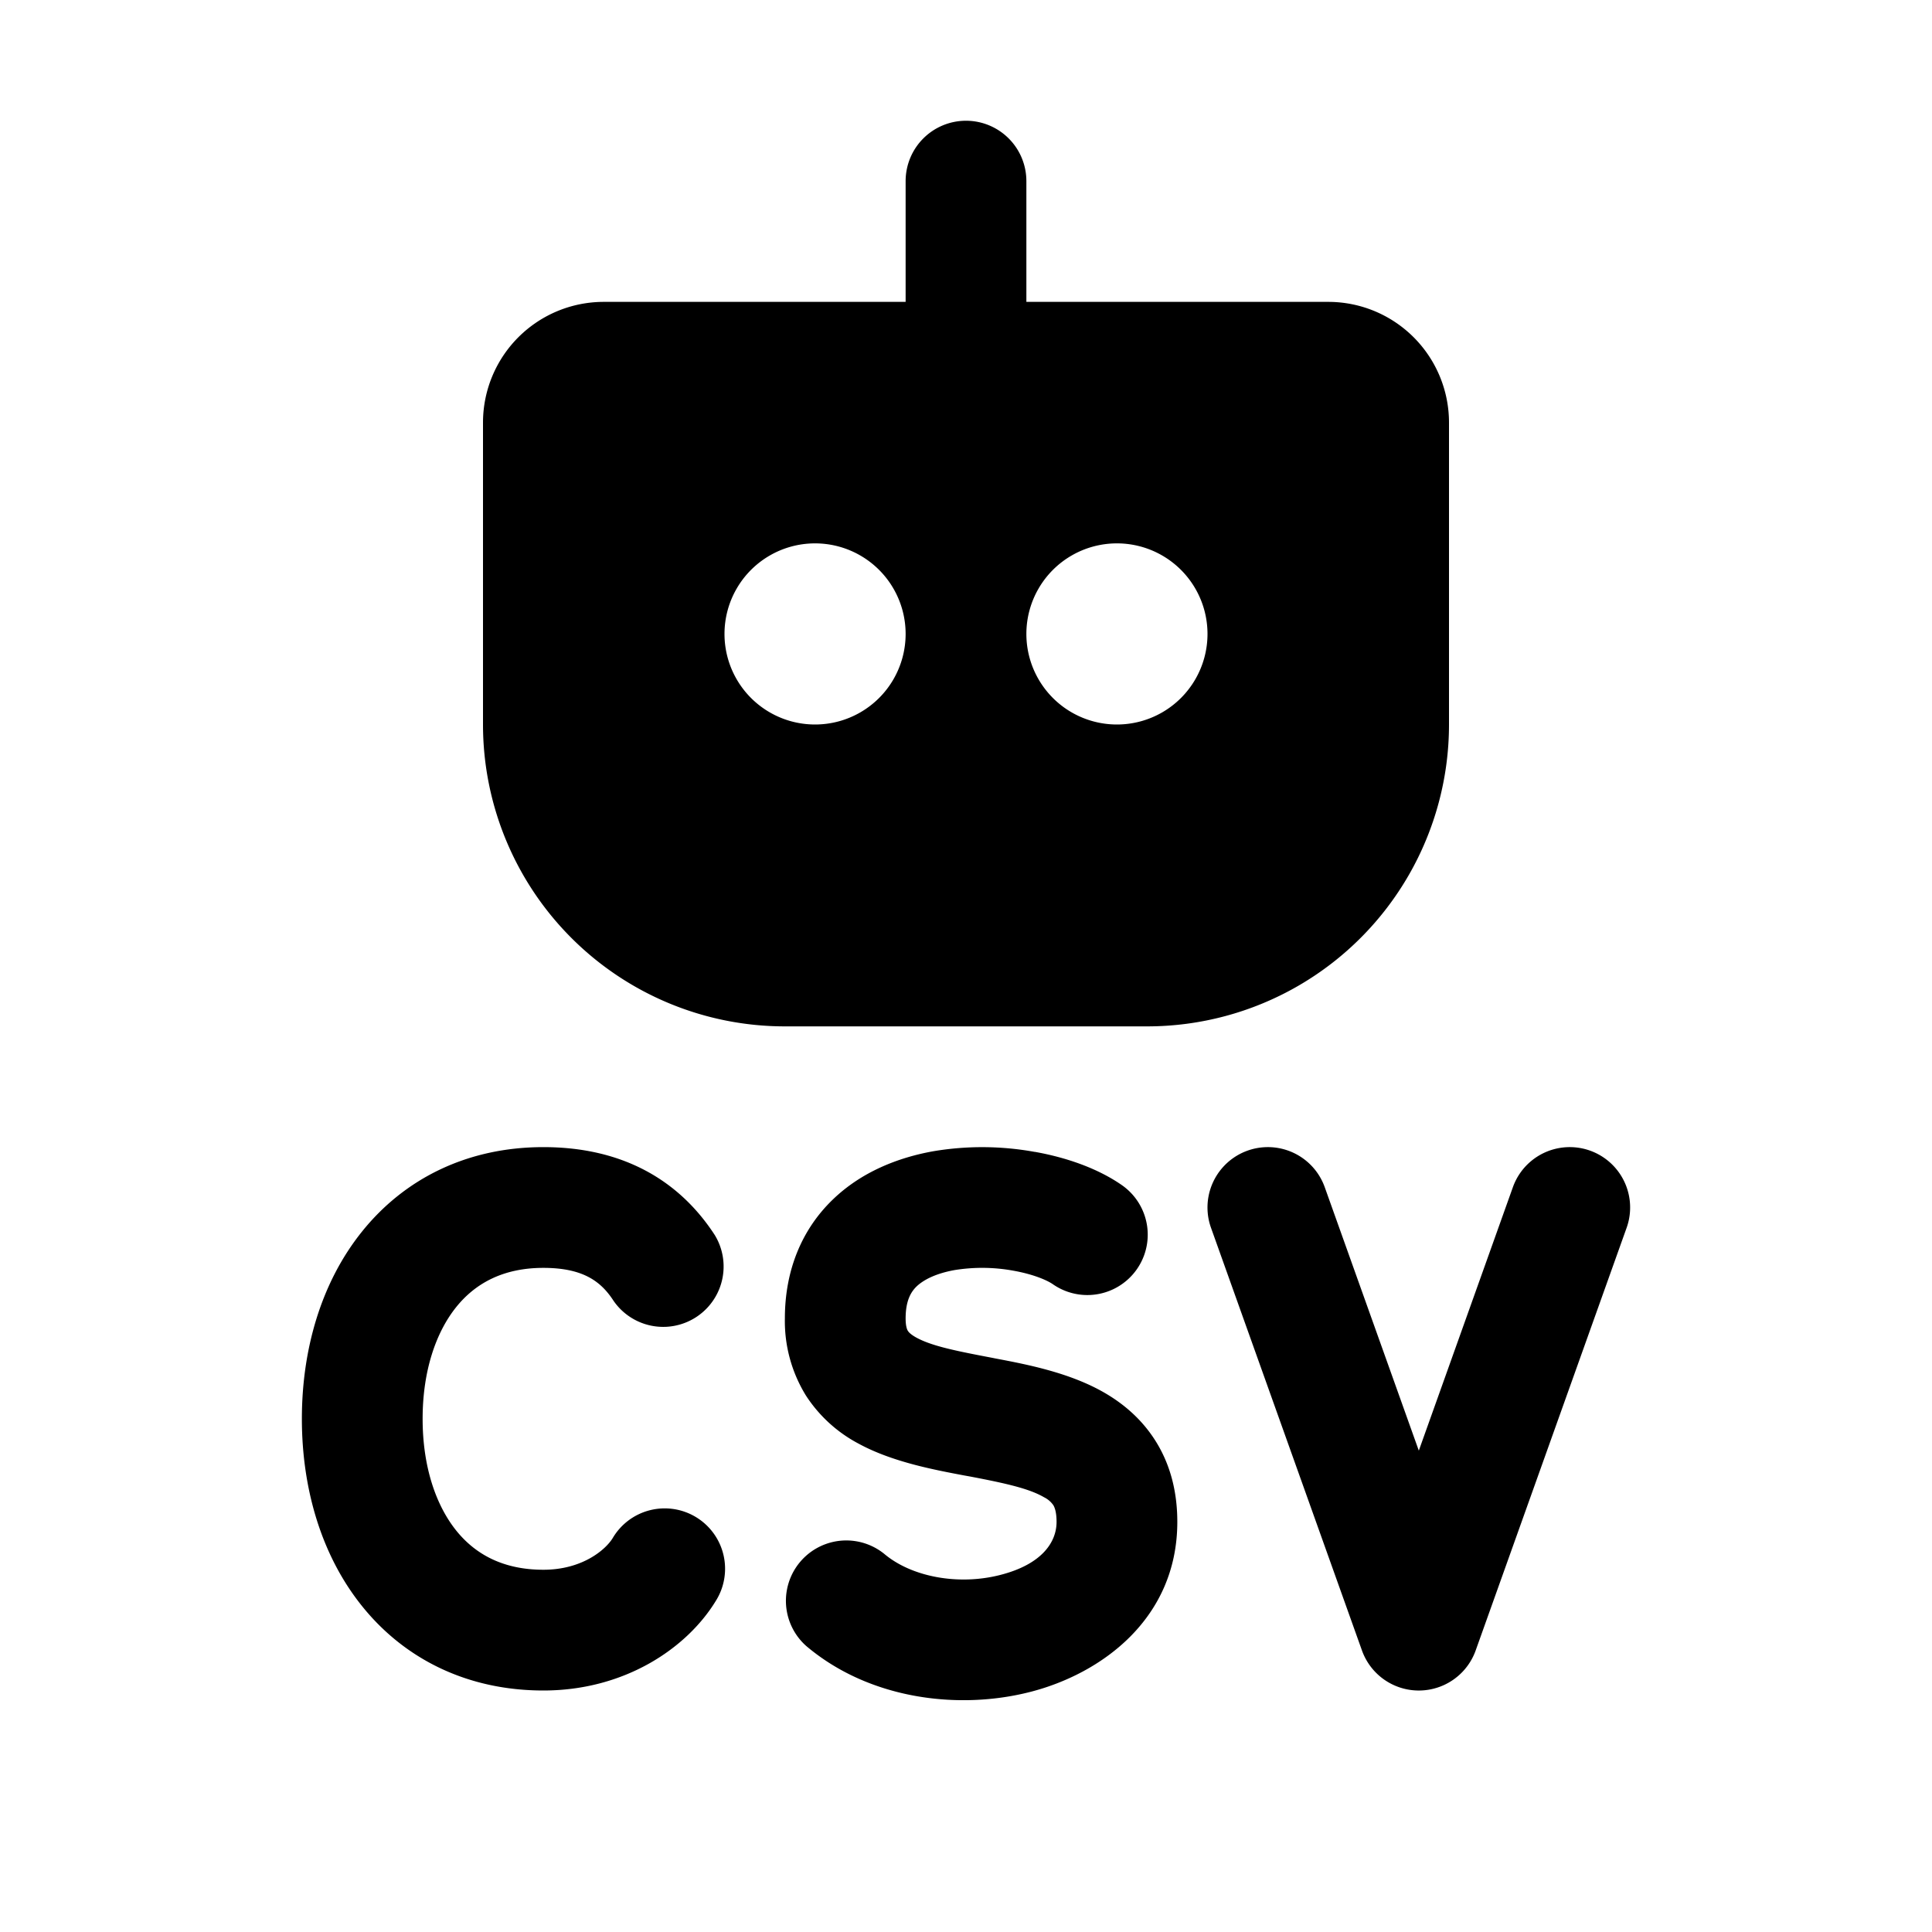 <svg width="32" height="32" fill="none" xmlns="http://www.w3.org/2000/svg"><path fill-rule="evenodd" clip-rule="evenodd" d="M16 2a1 1 0 0 1 1 1v2h5a2 2 0 0 1 2 2v5a5 5 0 0 1-5 5h-6a5 5 0 0 1-5-5V7a2 2 0 0 1 2-2h5V3a1 1 0 0 1 1-1Zm-2.5 10a1.5 1.5 0 1 0 0-3 1.5 1.5 0 0 0 0 3Zm6.5-1.5a1.5 1.5 0 1 1-3 0 1.5 1.5 0 0 1 3 0Z" fill="#000"/><path d="M21.942 19.664a1 1 0 1 0-1.884.672l2.5 7a1 1 0 0 0 1.884 0l2.5-7a1 1 0 1 0-1.884-.672L23.5 24.027l-1.558-4.363ZM7 23.5c0-.793.22-1.431.555-1.849C7.871 21.257 8.333 21 9 21c.67 0 .96.234 1.162.545a1 1 0 0 0 1.676-1.09C11.258 19.563 10.331 19 9 19c-1.266 0-2.304.526-3.005 1.4-.681.848-.995 1.96-.995 3.1 0 1.14.314 2.252.995 3.1.701.874 1.74 1.4 3.005 1.4 1.35 0 2.375-.702 2.851-1.476a1 1 0 1 0-1.703-1.048C10.033 25.664 9.65 26 9 26c-.667 0-1.129-.257-1.445-.651C7.22 24.93 7 24.293 7 23.5Zm10.138-4.422c.509.09 1.036.268 1.443.551a1 1 0 1 1-1.142 1.642c-.092-.064-.316-.164-.652-.224a2.87 2.87 0 0 0-.98-.01c-.312.057-.513.163-.626.271-.088.086-.181.227-.181.53 0 .146.031.196.038.206.01.016.04.056.142.112.255.138.639.217 1.256.334l.044.009c.517.098 1.238.234 1.82.573.323.188.637.455.866.838.23.385.334.824.334 1.297 0 1.607-1.262 2.518-2.442 2.818-1.182.301-2.659.123-3.704-.762a1 1 0 0 1 1.292-1.526c.451.381 1.224.527 1.918.35.697-.177.936-.546.936-.88 0-.172-.036-.246-.052-.274a.4.4 0 0 0-.154-.133c-.245-.143-.625-.23-1.23-.345l-.095-.017c-.502-.095-1.19-.224-1.743-.524a2.338 2.338 0 0 1-.877-.799A2.347 2.347 0 0 1 13 21.838c0-.804.284-1.477.791-1.967.483-.468 1.097-.7 1.663-.802a4.864 4.864 0 0 1 1.684.01Z" fill="#000"/></svg>